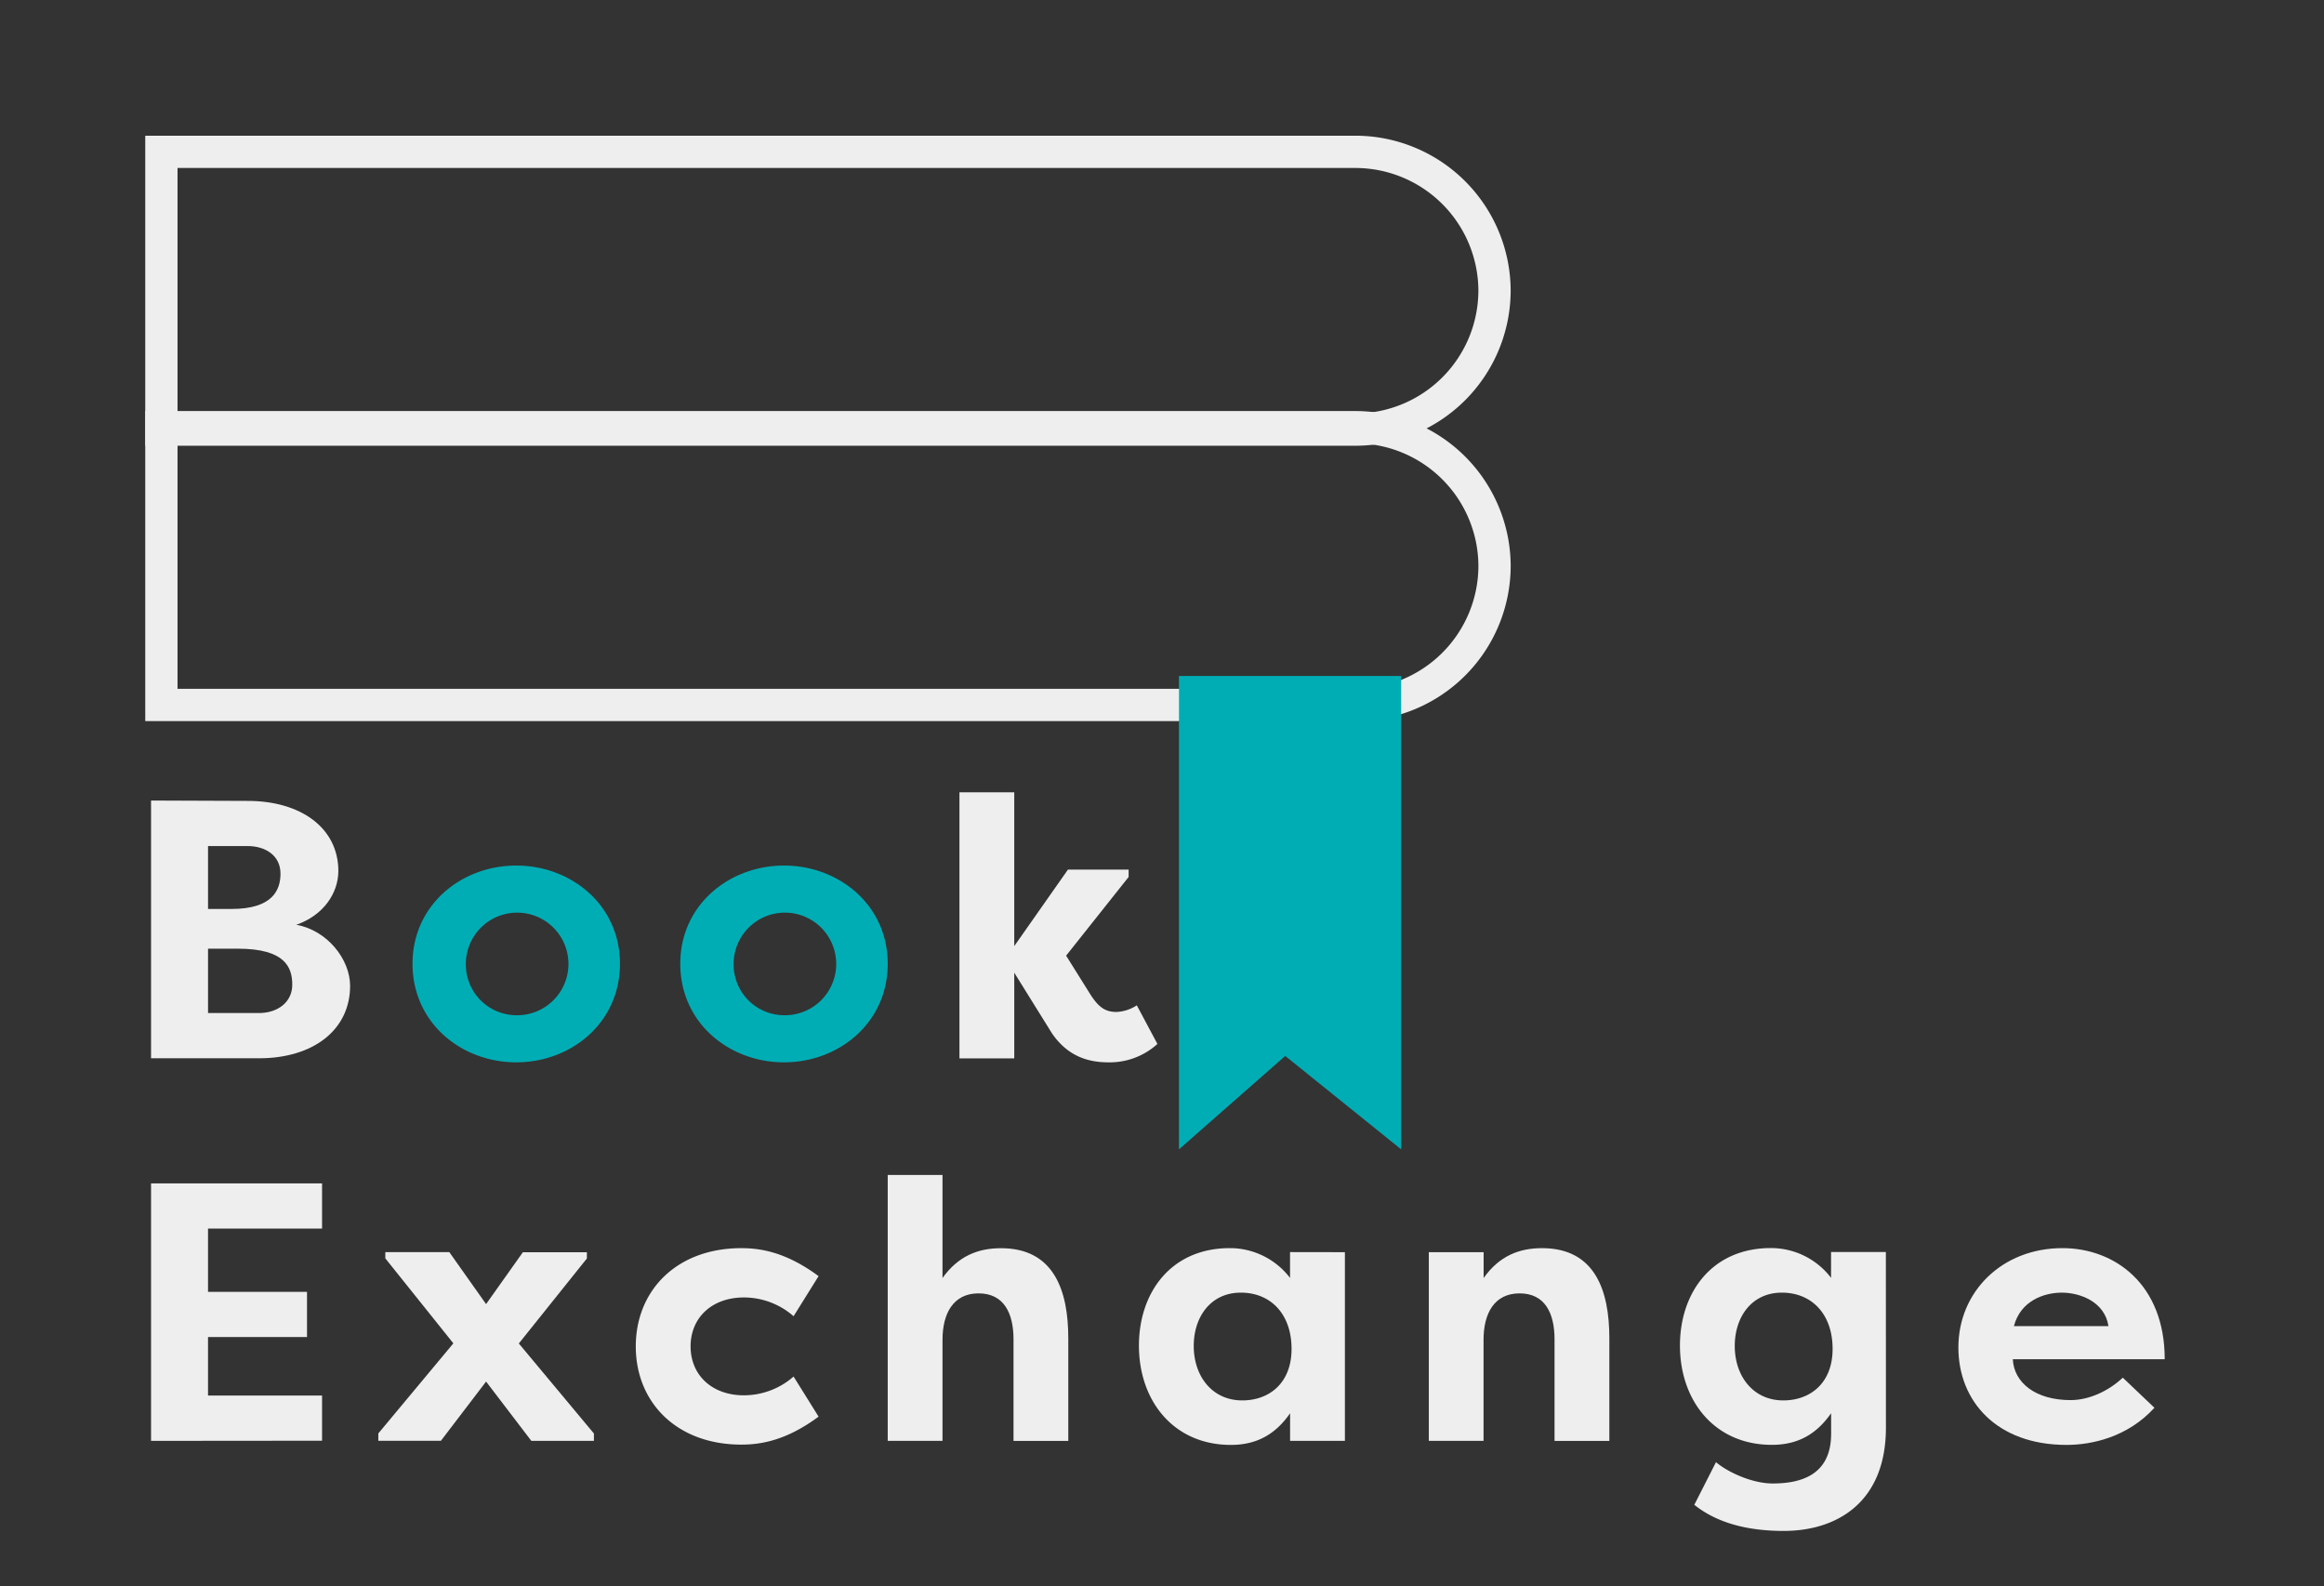 <svg id="Layer_1" data-name="Layer 1" xmlns="http://www.w3.org/2000/svg" viewBox="0 0 1080 737"><rect x="0" y="0" width="1080" height="737" fill="#333333" stroke="none"/><defs><style>.cls-1{fill:#eee;}.cls-2{fill:#00adb5;}.cls-3{fill:none;stroke:#eee;stroke-miterlimit:10;stroke-width:15px;}</style></defs><path class="cls-1" d="M137.7,429.73c14.36,2.56,25,16.06,25,28.37,0,20.34-16.92,33.67-42.39,33.67H70.19V372l45,.17c24.27,0,42.05,12.31,42.05,32.65C157.19,414.86,150.52,425.28,137.7,429.73Zm-30.08-7.35c18.8,0,22.73-8.55,22.73-16.41,0-8.55-7.18-12.82-15.21-12.82H96.68v29.23ZM96.68,440.84v29.91h23.59c8.89,0,15.55-5.13,15.55-13.16s-3.25-16.75-25.3-16.75Z"/><path class="cls-2" d="M239.91,402.21c25.64,0,48.2,18.46,48.2,45.63,0,27.35-22.56,45.81-48.2,45.81-25.47,0-48.2-18.29-48.2-45.81C191.71,420.5,214.44,402.21,239.91,402.21Zm0,69.56a23.84,23.84,0,1,0-23.42-23.93A23.57,23.57,0,0,0,239.91,471.77Z"/><path class="cls-2" d="M364.34,402.21c25.64,0,48.2,18.46,48.2,45.63,0,27.35-22.56,45.81-48.2,45.81-25.47,0-48.2-18.29-48.2-45.81C316.14,420.5,338.87,402.21,364.34,402.21Zm0,69.56a23.84,23.84,0,1,0-23.42-23.93A23.57,23.57,0,0,0,364.34,471.77Z"/><path class="cls-1" d="M496.29,404.09h28.2v3.42l-29.05,36.57,11.45,18.29c3.93,6,7,7.87,12,7.87a18.73,18.73,0,0,0,9.4-3.08l9.58,17.95a32.93,32.93,0,0,1-22.91,8.54c-9.91,0-19-3.24-26-13.33L471.34,452v39.82H445.87V368.19h25.47v71.45Z"/><path class="cls-1" d="M70.19,669.55V549.9h79.48v21h-53v29.4h46v21h-46v27.18h53v21Z"/><path class="cls-1" d="M225.89,642l-21,27.52H175.81v-3.42l34.87-41.87-31.62-39.49v-2.9H208.8L225.89,606l17.1-24.1h29.74v2.9l-31.62,39.49L276,666.13v3.42H246.92Z"/><path class="cls-1" d="M344.52,580c9.05,0,20.85,1.88,35.89,13l-11.62,18.63a35.08,35.08,0,0,0-23.08-8.72c-14.87,0-24.78,9.4-24.78,22.73s9.91,22.74,24.78,22.74a35.08,35.08,0,0,0,23.08-8.72l11.62,18.63c-15,11.11-26.84,13-35.89,13-30.09,0-49.06-19.66-49.06-45.64S314.43,580,344.52,580Z"/><path class="cls-1" d="M412.54,546H438v47.86c7.35-10.26,16.58-13.84,27.17-13.84,24.62,0,31.28,19.65,31.28,41.87v47.69H471V622.38c0-12.14-4.45-21.37-16.24-21.37S438,610.41,438,622.55v47H412.54Z"/><path class="cls-1" d="M625,581.87v87.68H599.53V656.73c-6.32,9.06-14.7,14.7-27.52,14.7-26.66,0-42.73-20.51-42.73-46.15,0-24.61,14.87-45.29,42.22-45.29a35.12,35.12,0,0,1,28,13.84v-12Zm-47.69,68.88c12.48,0,22.9-8,22.9-23.93,0-16.24-9.74-26.15-23.58-26.15-14,0-21.88,11.28-21.88,24.78C554.75,639.47,563.29,650.75,577.31,650.75Z"/><path class="cls-1" d="M664,581.87h25.47v12C696.78,583.57,706,580,716.61,580c24.61,0,31.28,19.65,31.28,41.87v47.69H722.42V622.38c0-12.14-4.44-21.37-16.24-21.37s-16.75,9.4-16.75,21.54v47H664Z"/><path class="cls-1" d="M876.42,663.4c0,34.53-22.56,48-47.52,48-19.48,0-32.64-5-41.53-12.14l10.08-19.82c5.13,4.44,16.58,9.91,26.33,9.91,13.16,0,27.17-3.93,27.17-23.08v-9.57c-6.32,9.06-14.7,14.7-27.52,14.7-26.66,0-42.73-20.51-42.73-46.15,0-24.61,14.87-45.29,42.22-45.29a35.1,35.1,0,0,1,28,13.84v-12h25.47Zm-47.69-12.65c12.48,0,22.91-8,22.91-23.93,0-16.24-9.75-26.15-23.59-26.15-14,0-21.88,11.28-21.88,24.78C806.17,639.47,814.72,650.75,828.73,650.75Z"/><path class="cls-1" d="M1001.2,654.17c-12.48,13.67-29.06,17.26-40.86,17.26-32.47,0-50.25-20.34-50.25-45.29,0-25.81,20.17-46.15,48.37-46.15,24.27,0,47.52,16.75,47.52,51.62H935.39c.51,10.93,10.6,19,26.83,19,9.06,0,18.12-4.62,24.28-10.43Zm-65.3-37.95h43.93c-1.71-11.28-13.16-15.55-21.71-15.55C949.92,600.67,939,604.43,935.9,616.22Z"/><path class="cls-3" d="M630,70.56H75V199.63H630a64.72,64.72,0,0,0,64.53-64.53h0A64.72,64.72,0,0,0,630,70.56Z"/><path class="cls-3" d="M630,198.51H75V327.58H630A64.72,64.72,0,0,0,694.54,263h0A64.72,64.72,0,0,0,630,198.51Z"/><polygon class="cls-2" points="651.15 534.09 597.27 490.69 547.89 534.09 547.89 314.11 651.15 314.11 651.15 534.09"/></svg>